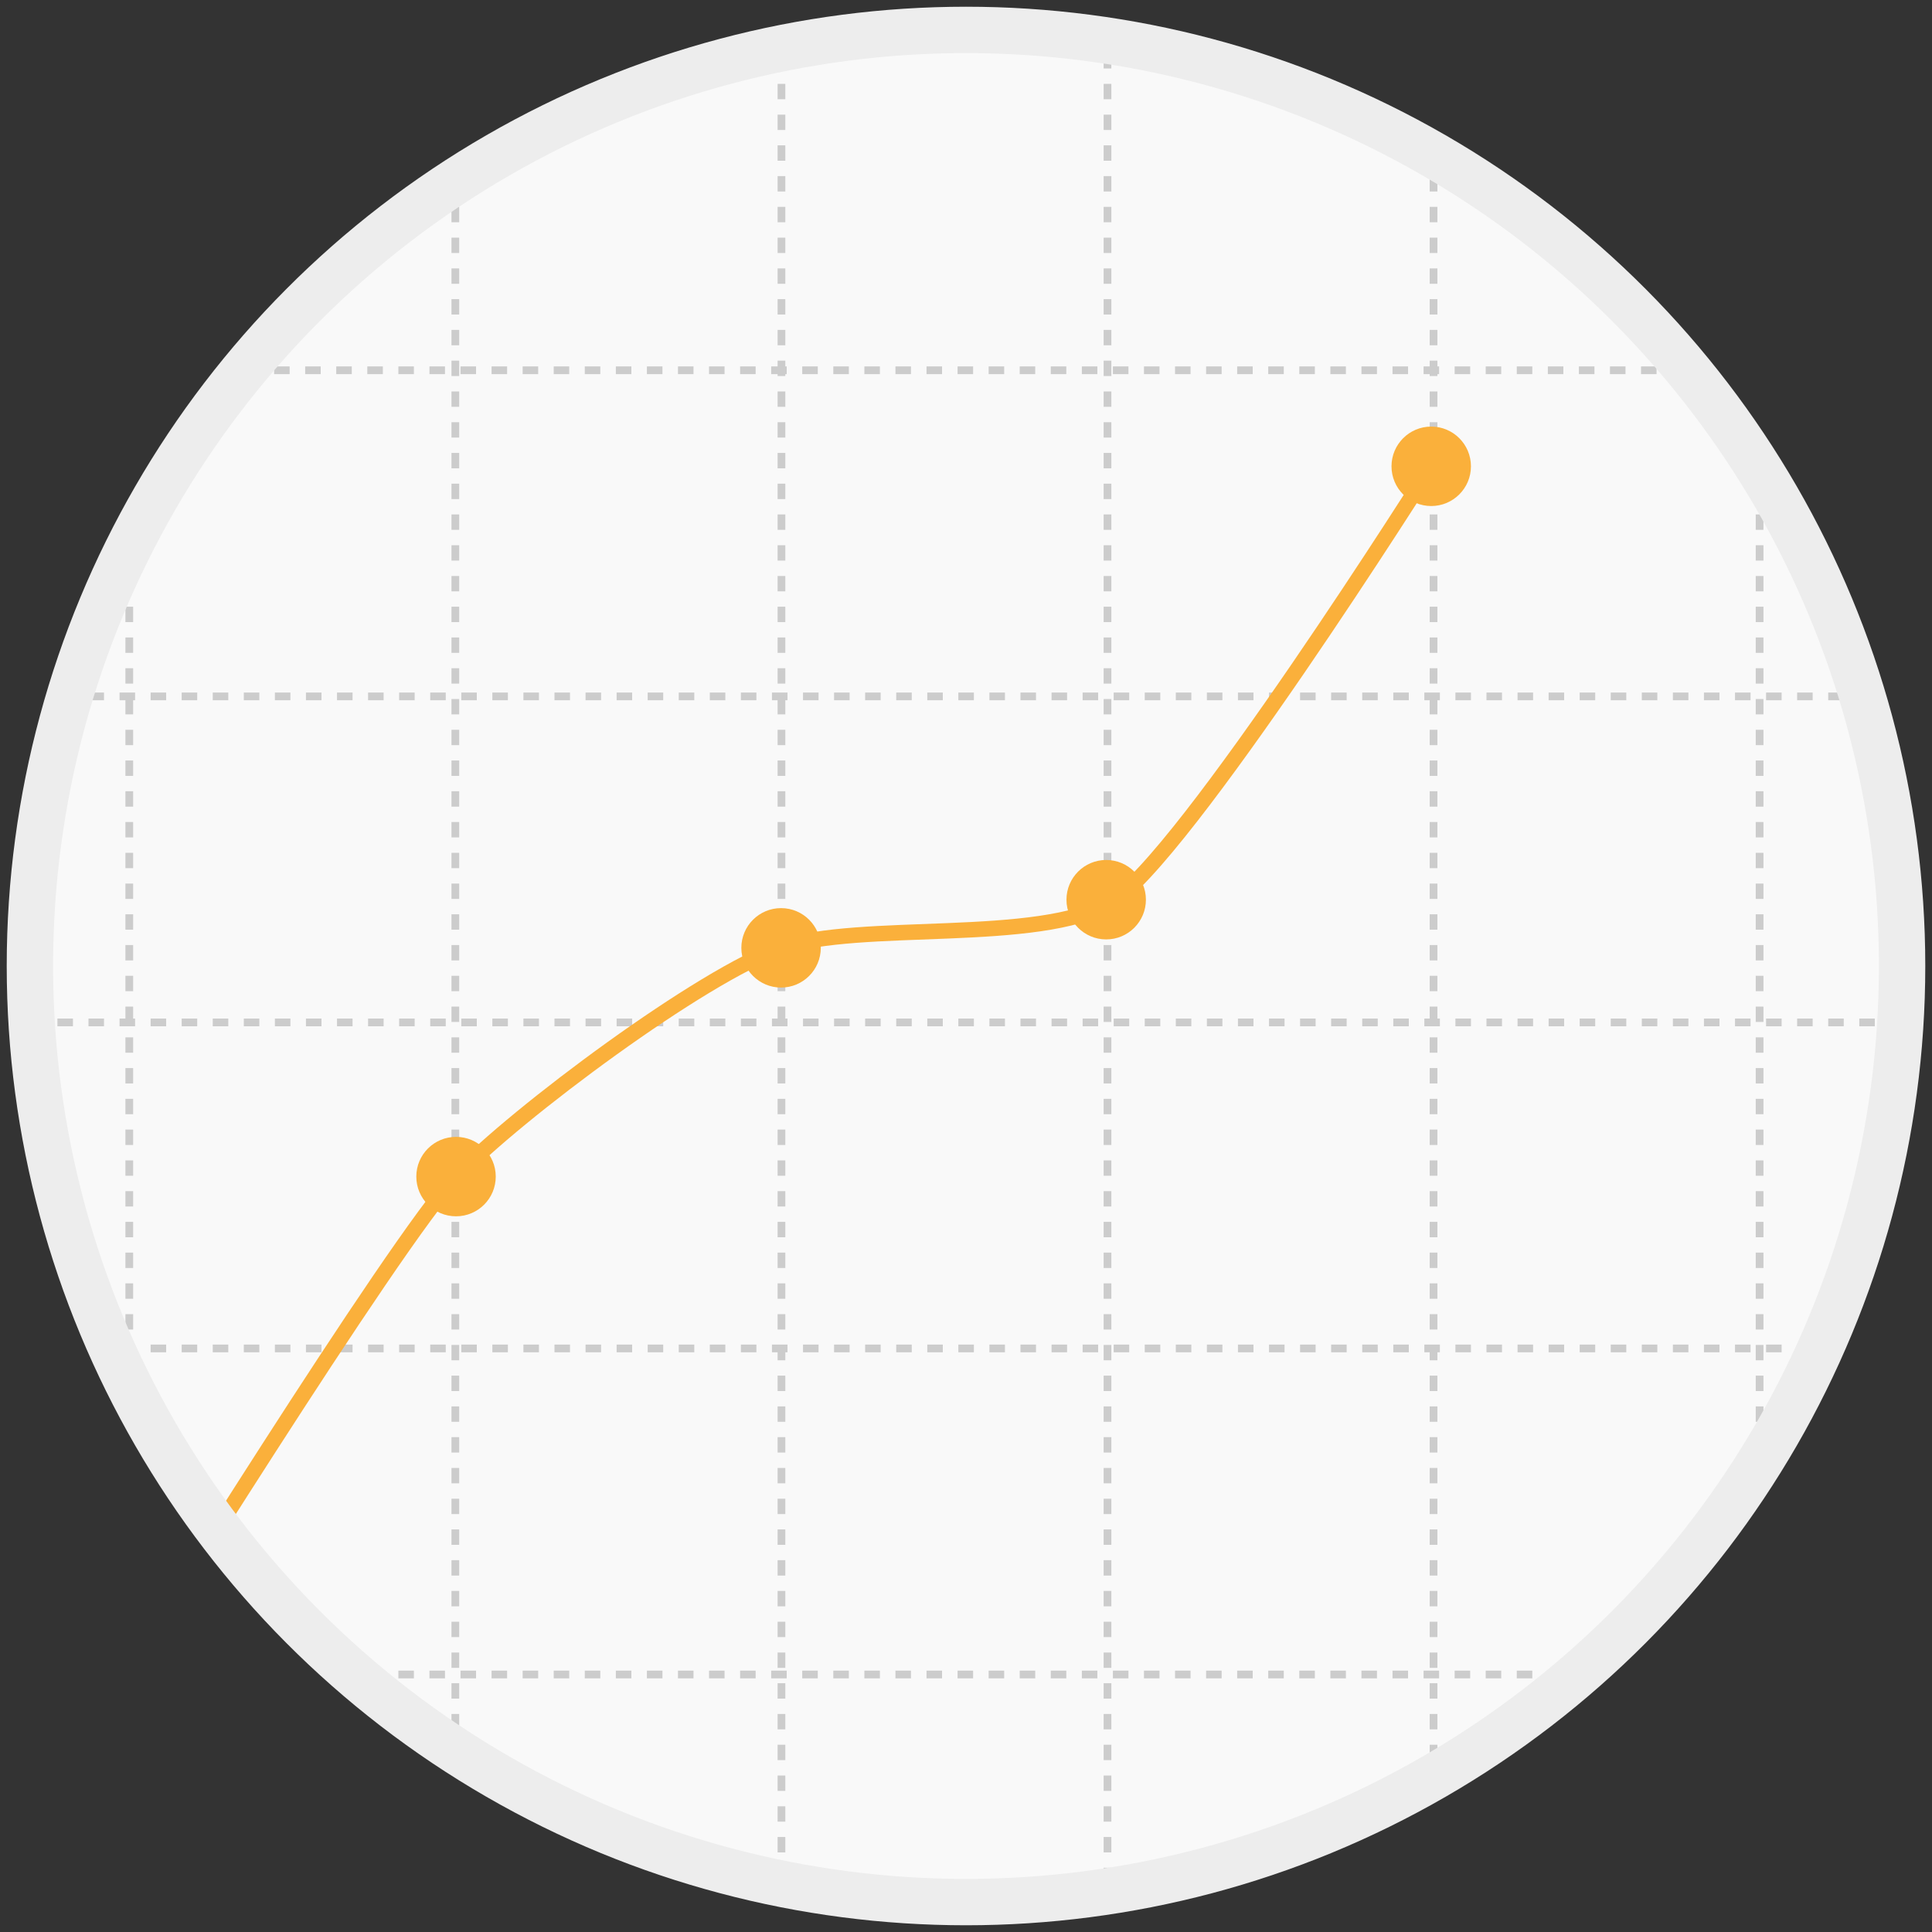 <svg xmlns="http://www.w3.org/2000/svg" xmlns:xlink="http://www.w3.org/1999/xlink" viewBox="0 0 250 250"><rect x="0" y="0" width="250" height="250" fill="#333333" stroke="none"/><defs><clipPath id="a"><circle cx="125" cy="125" r="118.75" fill="none"/></clipPath></defs><title>Artboard 1</title><circle cx="125" cy="125" r="118.75" fill="#f9f9f9"/><g clip-path="url(#a)"><line x1="16.73" y1="3.88" x2="16.73" y2="4.88" fill="none" stroke="#ccc" stroke-miterlimit="10"/><line x1="16.73" y1="6.87" x2="16.73" y2="256.62" fill="none" stroke="#ccc" stroke-miterlimit="10" stroke-dasharray="1.99 1.99"/><line x1="58.92" y1="3.88" x2="58.92" y2="4.88" fill="none" stroke="#ccc" stroke-miterlimit="10"/><line x1="58.92" y1="6.87" x2="58.92" y2="256.62" fill="none" stroke="#ccc" stroke-miterlimit="10" stroke-dasharray="1.99 1.99"/><line x1="101.12" y1="3.88" x2="101.12" y2="4.88" fill="none" stroke="#ccc" stroke-miterlimit="10"/><line x1="101.12" y1="6.87" x2="101.12" y2="256.62" fill="none" stroke="#ccc" stroke-miterlimit="10" stroke-dasharray="1.99 1.99"/><line x1="143.31" y1="3.88" x2="143.31" y2="4.88" fill="none" stroke="#ccc" stroke-miterlimit="10"/><line x1="143.31" y1="6.87" x2="143.31" y2="256.62" fill="none" stroke="#ccc" stroke-miterlimit="10" stroke-dasharray="1.99 1.99"/><line x1="185.5" y1="3.88" x2="185.5" y2="4.88" fill="none" stroke="#ccc" stroke-miterlimit="10"/><line x1="185.5" y1="6.87" x2="185.5" y2="256.62" fill="none" stroke="#ccc" stroke-miterlimit="10" stroke-dasharray="1.99 1.99"/><line x1="227.69" y1="3.88" x2="227.69" y2="4.88" fill="none" stroke="#ccc" stroke-miterlimit="10"/><line x1="227.69" y1="6.87" x2="227.69" y2="256.62" fill="none" stroke="#ccc" stroke-miterlimit="10" stroke-dasharray="1.99 1.99"/><line x1="266.62" y1="5.72" x2="19" y2="5.72" fill="none" stroke="#ccc" stroke-miterlimit="10" stroke-dasharray="2.01 2.01"/><line x1="17.99" y1="5.72" x2="16.99" y2="5.72" fill="none" stroke="#ccc" stroke-miterlimit="10"/><line x1="266.62" y1="47.91" x2="19" y2="47.91" fill="none" stroke="#ccc" stroke-miterlimit="10" stroke-dasharray="2.01 2.01"/><line x1="17.99" y1="47.91" x2="16.99" y2="47.91" fill="none" stroke="#ccc" stroke-miterlimit="10"/><line x1="249.62" y1="90.11" x2="248.62" y2="90.11" fill="none" stroke="#ccc" stroke-miterlimit="10"/><line x1="246.62" y1="90.11" x2="-1" y2="90.11" fill="none" stroke="#ccc" stroke-miterlimit="10" stroke-dasharray="2.01 2.01"/><line x1="249.62" y1="132.3" x2="248.62" y2="132.3" fill="none" stroke="#ccc" stroke-miterlimit="10"/><line x1="246.62" y1="132.3" x2="-1" y2="132.3" fill="none" stroke="#ccc" stroke-miterlimit="10" stroke-dasharray="2.01 2.01"/><line x1="249.62" y1="174.49" x2="248.62" y2="174.49" fill="none" stroke="#ccc" stroke-miterlimit="10"/><line x1="246.62" y1="174.49" x2="-1" y2="174.49" fill="none" stroke="#ccc" stroke-miterlimit="10" stroke-dasharray="2.01 2.01"/><line x1="266.62" y1="216.68" x2="19" y2="216.68" fill="none" stroke="#ccc" stroke-miterlimit="10" stroke-dasharray="2.01 2.01"/><line x1="17.99" y1="216.68" x2="16.99" y2="216.68" fill="none" stroke="#ccc" stroke-miterlimit="10"/><circle cx="16.54" cy="216.23" r="5.14" fill="#fab03b"/><circle cx="59.01" cy="152.25" r="5.14" fill="#fab03b"/><circle cx="101.07" cy="122.65" r="5.14" fill="#fab03b"/><circle cx="143.14" cy="116.42" r="5.14" fill="#fab03b"/><circle cx="185.2" cy="60.34" r="5.14" fill="#fab03b"/><path d="M16.54,216.23s34.65-55.81,42.48-64,31.9-26.1,42.06-29.6,33.28-.38,42.62-5.83,41.5-56.48,41.5-56.48" fill="none" stroke="#fab03b" stroke-miterlimit="10" stroke-width="2"/></g><circle cx="125" cy="125" r="121.13" fill="none" stroke="#ededed" stroke-miterlimit="10" stroke-width="6"/></svg>
